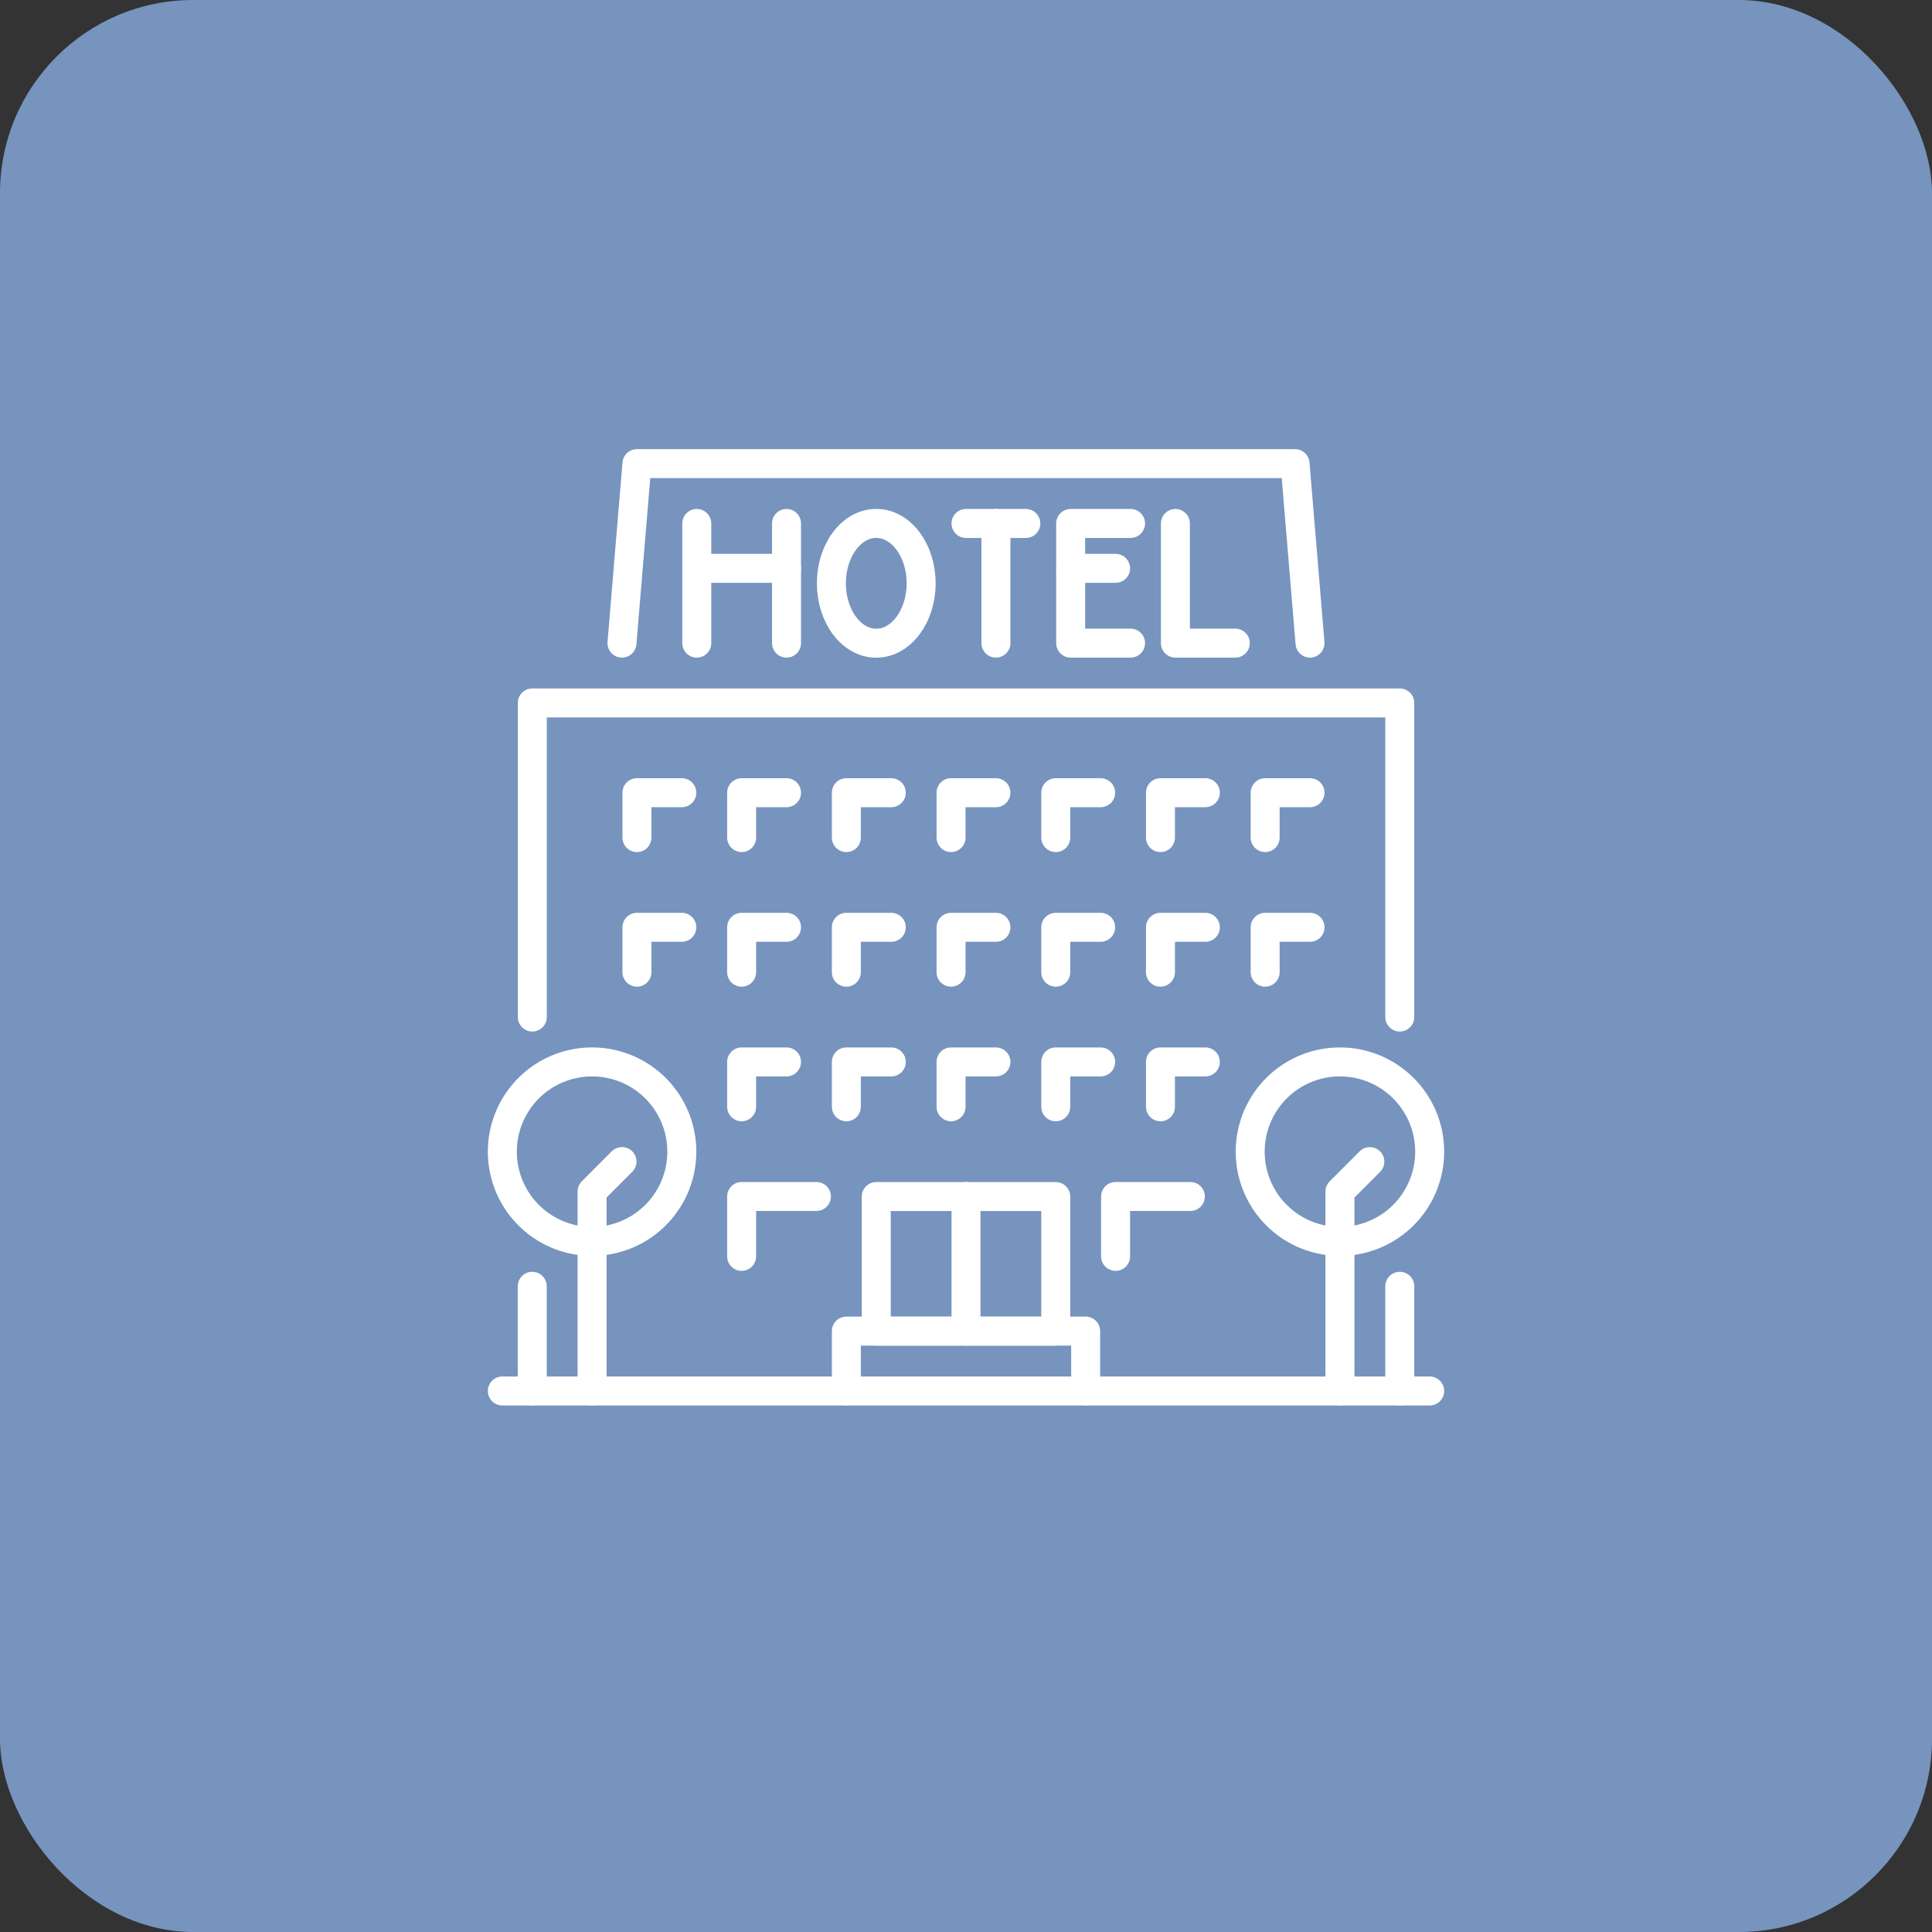 <svg xmlns="http://www.w3.org/2000/svg" width="100" height="100" viewBox="0 0 100 100">
  <rect x="0" y="0" width="100" height="100" fill="#333333" stroke="none"/>
  <g id="icon_guest_facility" transform="translate(24.968 22.965)">
    <rect id="長方形_813" data-name="長方形 813" width="100" height="100" rx="10" transform="translate(-24.968 -22.965)" fill="#7694be"/>
    <line id="線_175" data-name="線 175" y2="5.419" transform="translate(47.484 43.613)" fill="none" stroke="#fff" stroke-linecap="round" stroke-linejoin="round" stroke-width="1.5"/>
    <line id="線_176" data-name="線 176" y2="5.419" transform="translate(2.581 43.613)" fill="none" stroke="#fff" stroke-linecap="round" stroke-linejoin="round" stroke-width="1.5"/>
    <path id="パス_1413" data-name="パス 1413" d="M3.1,33.806V17.548H48V33.806" transform="translate(-0.516 -4.129)" fill="none" stroke="#fff" stroke-linecap="round" stroke-linejoin="round" stroke-width="1.5"/>
    <path id="パス_1414" data-name="パス 1414" d="M10.323,26.065V23.742h2.323" transform="translate(-2.323 -5.677)" fill="none" stroke="#fff" stroke-linecap="round" stroke-linejoin="round" stroke-width="1.5"/>
    <path id="パス_1415" data-name="パス 1415" d="M17.548,26.065V23.742h2.323" transform="translate(-4.129 -5.677)" fill="none" stroke="#fff" stroke-linecap="round" stroke-linejoin="round" stroke-width="1.5"/>
    <path id="パス_1416" data-name="パス 1416" d="M24.774,26.065V23.742H27.1" transform="translate(-5.935 -5.677)" fill="none" stroke="#fff" stroke-linecap="round" stroke-linejoin="round" stroke-width="1.5"/>
    <path id="パス_1417" data-name="パス 1417" d="M32,26.065V23.742h2.323" transform="translate(-7.742 -5.677)" fill="none" stroke="#fff" stroke-linecap="round" stroke-linejoin="round" stroke-width="1.5"/>
    <path id="パス_1418" data-name="パス 1418" d="M39.226,26.065V23.742h2.323" transform="translate(-9.548 -5.677)" fill="none" stroke="#fff" stroke-linecap="round" stroke-linejoin="round" stroke-width="1.5"/>
    <path id="パス_1419" data-name="パス 1419" d="M46.452,26.065V23.742h2.323" transform="translate(-11.355 -5.677)" fill="none" stroke="#fff" stroke-linecap="round" stroke-linejoin="round" stroke-width="1.5"/>
    <path id="パス_1420" data-name="パス 1420" d="M53.677,26.065V23.742H56" transform="translate(-13.161 -5.677)" fill="none" stroke="#fff" stroke-linecap="round" stroke-linejoin="round" stroke-width="1.5"/>
    <path id="パス_1421" data-name="パス 1421" d="M10.323,35.355V33.032h2.323" transform="translate(-2.323 -8)" fill="none" stroke="#fff" stroke-linecap="round" stroke-linejoin="round" stroke-width="1.5"/>
    <path id="パス_1422" data-name="パス 1422" d="M17.548,35.355V33.032h2.323" transform="translate(-4.129 -8)" fill="none" stroke="#fff" stroke-linecap="round" stroke-linejoin="round" stroke-width="1.5"/>
    <path id="パス_1423" data-name="パス 1423" d="M24.774,35.355V33.032H27.1" transform="translate(-5.935 -8)" fill="none" stroke="#fff" stroke-linecap="round" stroke-linejoin="round" stroke-width="1.5"/>
    <path id="パス_1424" data-name="パス 1424" d="M32,35.355V33.032h2.323" transform="translate(-7.742 -8)" fill="none" stroke="#fff" stroke-linecap="round" stroke-linejoin="round" stroke-width="1.5"/>
    <path id="パス_1425" data-name="パス 1425" d="M39.226,35.355V33.032h2.323" transform="translate(-9.548 -8)" fill="none" stroke="#fff" stroke-linecap="round" stroke-linejoin="round" stroke-width="1.5"/>
    <path id="パス_1426" data-name="パス 1426" d="M46.452,35.355V33.032h2.323" transform="translate(-11.355 -8)" fill="none" stroke="#fff" stroke-linecap="round" stroke-linejoin="round" stroke-width="1.5"/>
    <path id="パス_1427" data-name="パス 1427" d="M53.677,35.355V33.032H56" transform="translate(-13.161 -8)" fill="none" stroke="#fff" stroke-linecap="round" stroke-linejoin="round" stroke-width="1.5"/>
    <path id="パス_1428" data-name="パス 1428" d="M17.548,44.645V42.323h2.323" transform="translate(-4.129 -10.323)" fill="none" stroke="#fff" stroke-linecap="round" stroke-linejoin="round" stroke-width="1.5"/>
    <path id="パス_1429" data-name="パス 1429" d="M24.774,44.645V42.323H27.1" transform="translate(-5.935 -10.323)" fill="none" stroke="#fff" stroke-linecap="round" stroke-linejoin="round" stroke-width="1.5"/>
    <path id="パス_1430" data-name="パス 1430" d="M32,44.645V42.323h2.323" transform="translate(-7.742 -10.323)" fill="none" stroke="#fff" stroke-linecap="round" stroke-linejoin="round" stroke-width="1.5"/>
    <path id="パス_1431" data-name="パス 1431" d="M39.226,44.645V42.323h2.323" transform="translate(-9.548 -10.323)" fill="none" stroke="#fff" stroke-linecap="round" stroke-linejoin="round" stroke-width="1.5"/>
    <path id="パス_1432" data-name="パス 1432" d="M46.452,44.645V42.323h2.323" transform="translate(-11.355 -10.323)" fill="none" stroke="#fff" stroke-linecap="round" stroke-linejoin="round" stroke-width="1.5"/>
    <path id="パス_1433" data-name="パス 1433" d="M17.548,54.71v-3.1h3.871" transform="translate(-4.129 -12.645)" fill="none" stroke="#fff" stroke-linecap="round" stroke-linejoin="round" stroke-width="1.5"/>
    <path id="パス_1434" data-name="パス 1434" d="M43.355,54.71v-3.1h3.871" transform="translate(-10.581 -12.645)" fill="none" stroke="#fff" stroke-linecap="round" stroke-linejoin="round" stroke-width="1.5"/>
    <path id="パス_1435" data-name="パス 1435" d="M9.29,10.323l.774-9.29H44.129l.774,9.29" transform="translate(-2.065)" fill="none" stroke="#fff" stroke-linecap="round" stroke-linejoin="round" stroke-width="1.5"/>
    <line id="線_177" data-name="線 177" x2="48" transform="translate(1.032 49.032)" fill="none" stroke="#fff" stroke-linecap="round" stroke-linejoin="round" stroke-width="1.5"/>
    <line id="線_178" data-name="線 178" y2="6.968" transform="translate(25.032 38.968)" fill="none" stroke="#fff" stroke-linecap="round" stroke-linejoin="round" stroke-width="1.5"/>
    <path id="パス_1436" data-name="パス 1436" d="M61.935,46.969a4.645,4.645,0,1,1-4.645-4.646A4.646,4.646,0,0,1,61.935,46.969Z" transform="translate(-12.903 -10.323)" fill="none" stroke="#fff" stroke-linecap="round" stroke-linejoin="round" stroke-width="1.5"/>
    <path id="パス_1437" data-name="パス 1437" d="M58.839,61.075V50.752l1.548-1.55" transform="translate(-14.452 -12.042)" fill="none" stroke="#fff" stroke-linecap="round" stroke-linejoin="round" stroke-width="1.5"/>
    <path id="パス_1438" data-name="パス 1438" d="M10.323,46.969a4.645,4.645,0,1,1-4.645-4.646A4.646,4.646,0,0,1,10.323,46.969Z" transform="translate(0 -10.323)" fill="none" stroke="#fff" stroke-linecap="round" stroke-linejoin="round" stroke-width="1.5"/>
    <path id="パス_1439" data-name="パス 1439" d="M7.226,61.075V50.752L8.774,49.2" transform="translate(-1.548 -12.042)" fill="none" stroke="#fff" stroke-linecap="round" stroke-linejoin="round" stroke-width="1.5"/>
    <g id="グループ_2724" data-name="グループ 2724" transform="translate(11.097 4.129)">
      <path id="パス_1440" data-name="パス 1440" d="M28.387,8.259c0,1.709-1.039,3.1-2.323,3.1s-2.323-1.387-2.323-3.1,1.039-3.1,2.323-3.1S28.387,6.548,28.387,8.259Z" transform="translate(-16.774 -5.161)" fill="none" stroke="#fff" stroke-linecap="round" stroke-linejoin="round" stroke-width="1.5"/>
      <path id="パス_1441" data-name="パス 1441" d="M47.484,5.161v6.194h3.1" transform="translate(-22.71 -5.161)" fill="none" stroke="#fff" stroke-linecap="round" stroke-linejoin="round" stroke-width="1.5"/>
      <path id="パス_1442" data-name="パス 1442" d="M43.355,5.161h-3.1v6.194h3.1" transform="translate(-20.903 -5.161)" fill="none" stroke="#fff" stroke-linecap="round" stroke-linejoin="round" stroke-width="1.5"/>
      <line id="線_179" data-name="線 179" x2="2.323" transform="translate(19.355 2.323)" fill="none" stroke="#fff" stroke-linecap="round" stroke-linejoin="round" stroke-width="1.5"/>
      <line id="線_180" data-name="線 180" x2="3.097" transform="translate(13.935)" fill="none" stroke="#fff" stroke-linecap="round" stroke-linejoin="round" stroke-width="1.5"/>
      <line id="線_181" data-name="線 181" y2="6.194" transform="translate(15.484)" fill="none" stroke="#fff" stroke-linecap="round" stroke-linejoin="round" stroke-width="1.5"/>
      <line id="線_182" data-name="線 182" y2="6.194" fill="none" stroke="#fff" stroke-linecap="round" stroke-linejoin="round" stroke-width="1.5"/>
      <line id="線_183" data-name="線 183" y2="6.194" transform="translate(4.645)" fill="none" stroke="#fff" stroke-linecap="round" stroke-linejoin="round" stroke-width="1.5"/>
      <line id="線_184" data-name="線 184" x2="4.645" transform="translate(0 2.323)" fill="none" stroke="#fff" stroke-linecap="round" stroke-linejoin="round" stroke-width="1.5"/>
    </g>
    <path id="パス_1443" data-name="パス 1443" d="M24.774,64V60.9H37.161V64" transform="translate(-5.935 -14.968)" fill="none" stroke="#fff" stroke-linecap="round" stroke-linejoin="round" stroke-width="1.5"/>
    <path id="パス_1444" data-name="パス 1444" d="M36.129,58.581h-9.29V51.613h9.29Z" transform="translate(-6.452 -12.645)" fill="none" stroke="#fff" stroke-linecap="round" stroke-linejoin="round" stroke-width="1.5"/>
  </g>
</svg>
